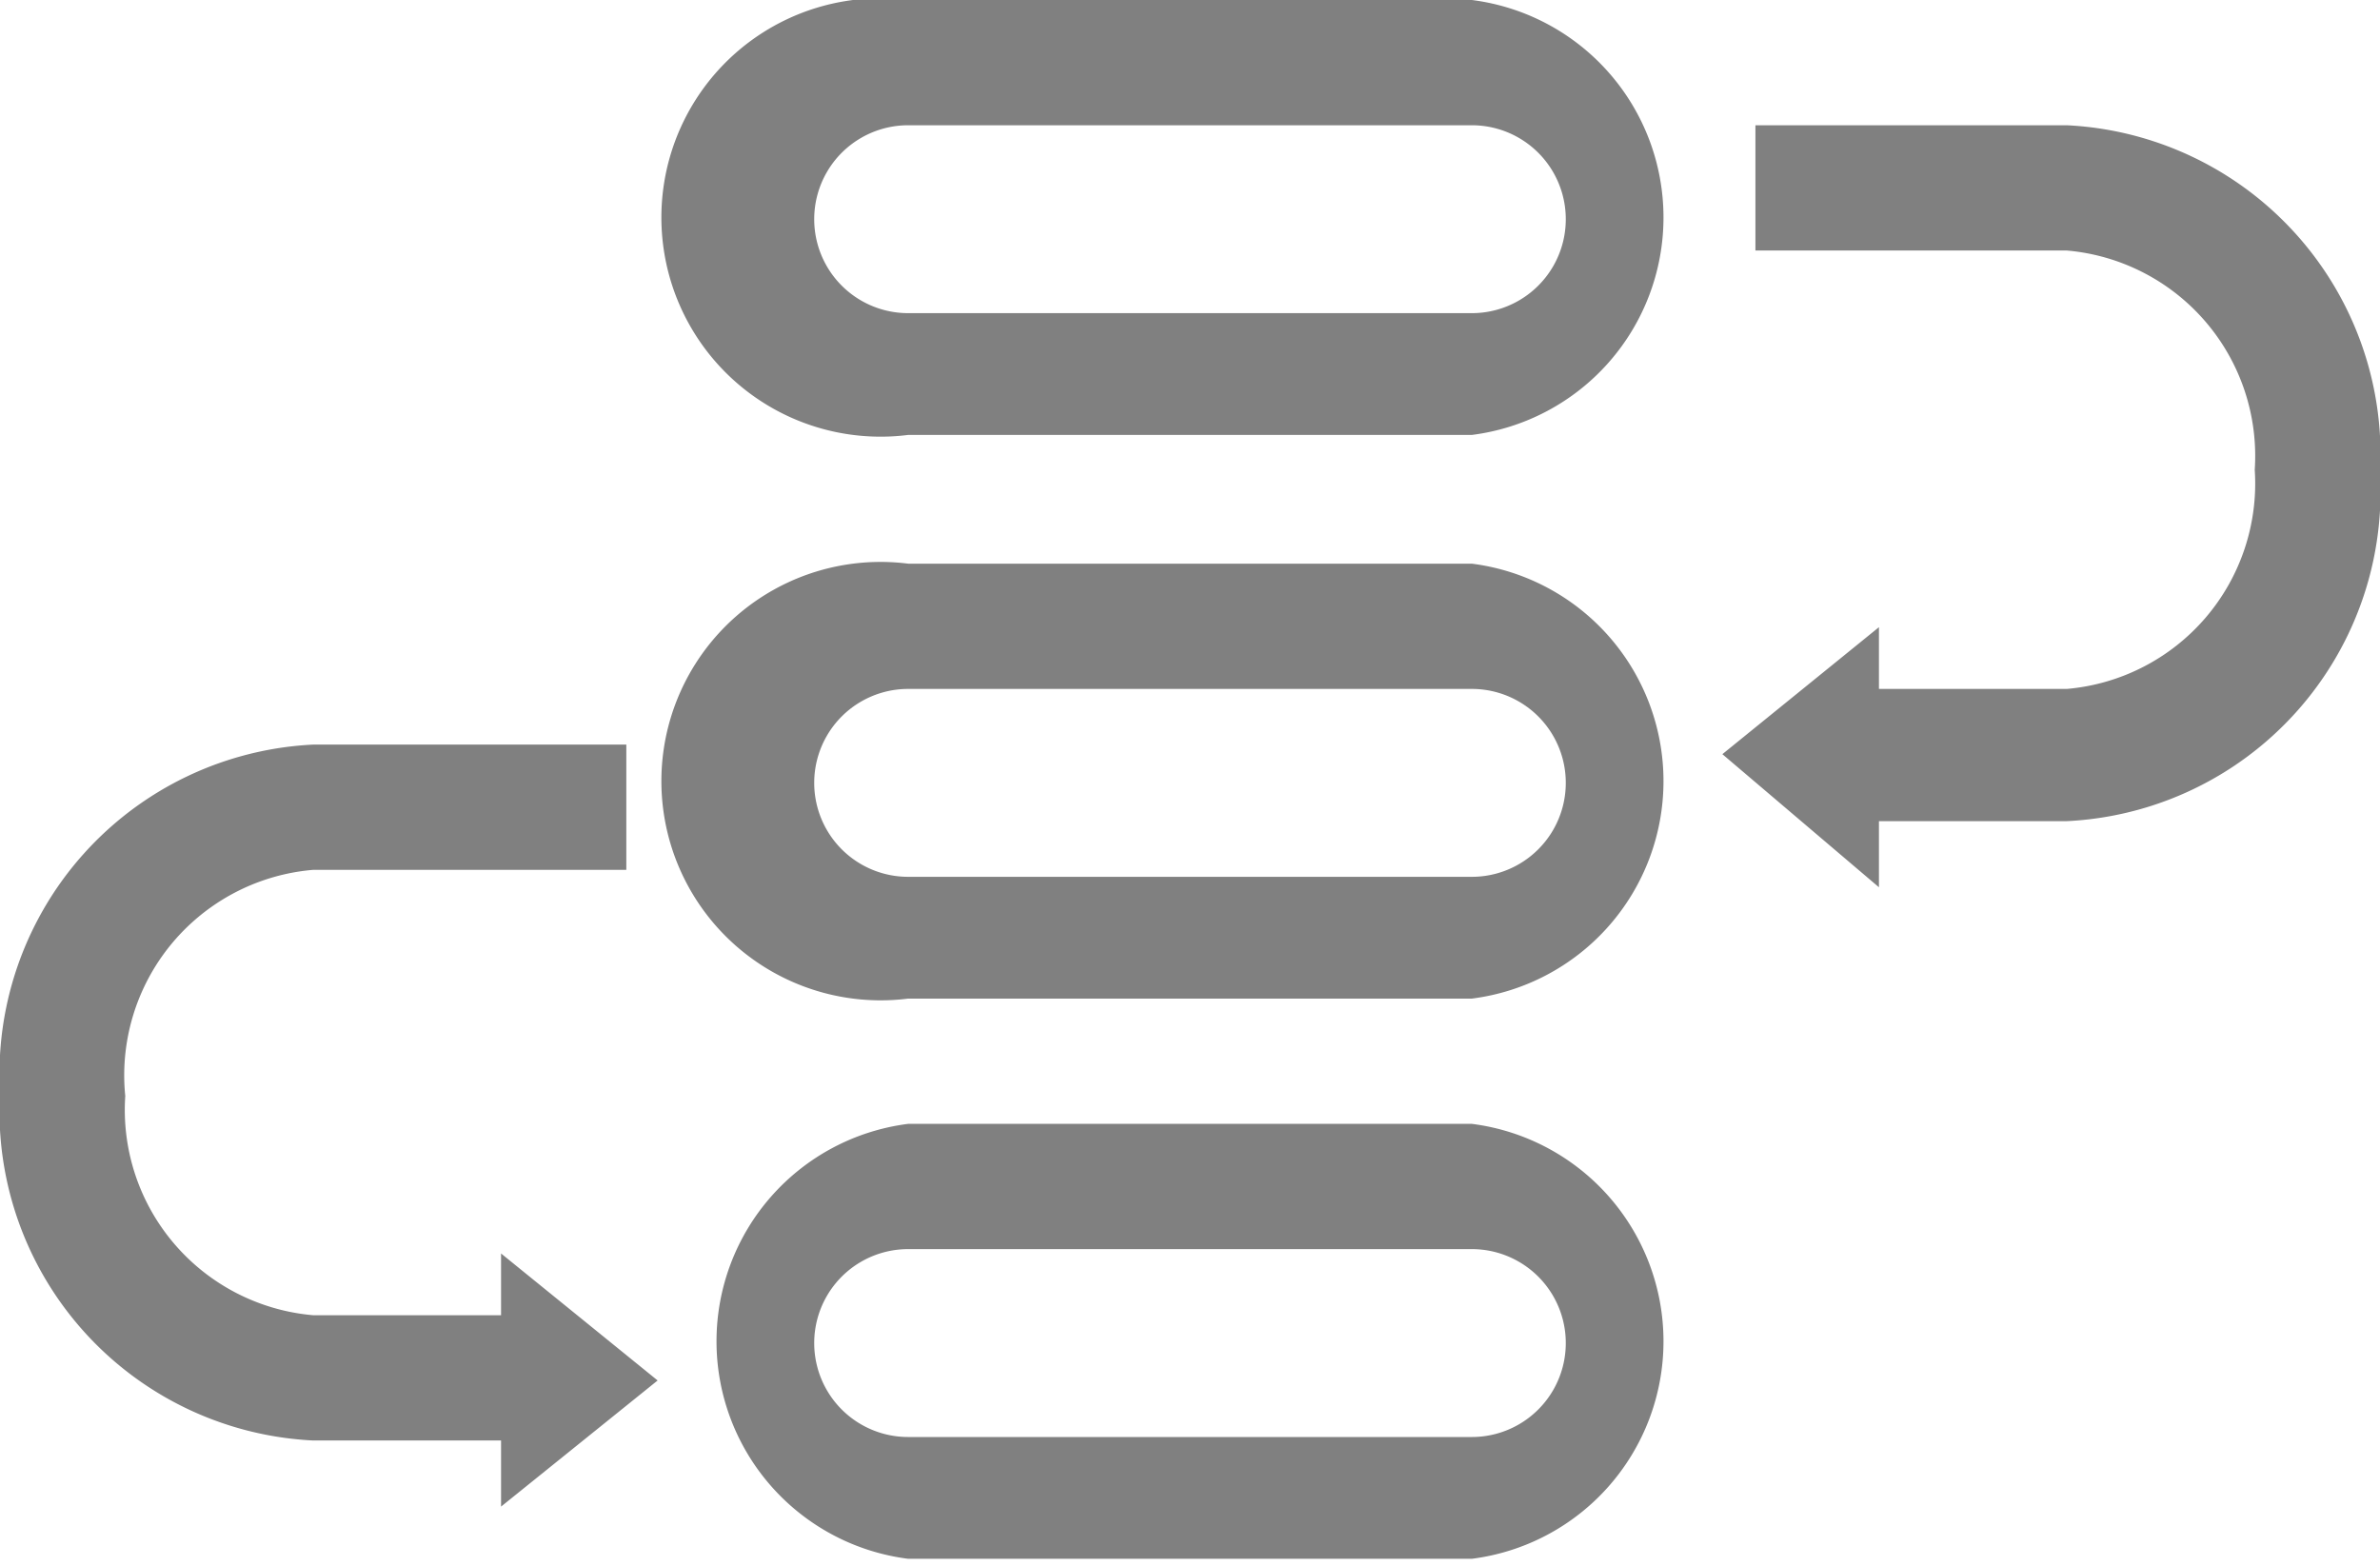 <svg xmlns="http://www.w3.org/2000/svg" viewBox="0 0 27.36 18"><defs><style>.cls-1{fill:gray;}</style></defs><title>资源 2packing</title><g id="图层_2" data-name="图层 2"><g id="图层_1-2" data-name="图层 1"><path class="cls-1" d="M21.6,7.92h2.16A2.37,2.37,0,0,0,25.92,5.4a2.37,2.37,0,0,0-2.16-2.52H20.18V1.44h3.58a3.79,3.79,0,0,1,3.6,4,3.79,3.79,0,0,1-3.6,4H21.6v.76L19.8,8.67l1.8-1.46v.71ZM10.44,0h6.48a2.52,2.52,0,0,1,0,5H10.44a2.52,2.52,0,1,1,0-5Zm0,1.44a1.08,1.08,0,1,0,0,2.16h6.48a1.08,1.08,0,0,0,0-2.16ZM5.76,15.12v-.71l1.8,1.46-1.8,1.45v-.76H3.6a3.79,3.79,0,0,1-3.6-4,3.79,3.79,0,0,1,3.6-4H7.2v1.44H3.6A2.37,2.37,0,0,0,1.44,12.6,2.37,2.37,0,0,0,3.6,15.12Zm4.68-8.64h6.48a2.52,2.52,0,0,1,0,5H10.44a2.52,2.52,0,1,1,0-5Zm0,1.44a1.08,1.08,0,1,0,0,2.16h6.48a1.08,1.08,0,0,0,0-2.16Zm0,5h6.48a2.52,2.52,0,0,1,0,5H10.44a2.52,2.52,0,0,1,0-5Zm0,1.44a1.08,1.08,0,0,0,0,2.16h6.48a1.08,1.08,0,0,0,0-2.16Z"/></g></g></svg>